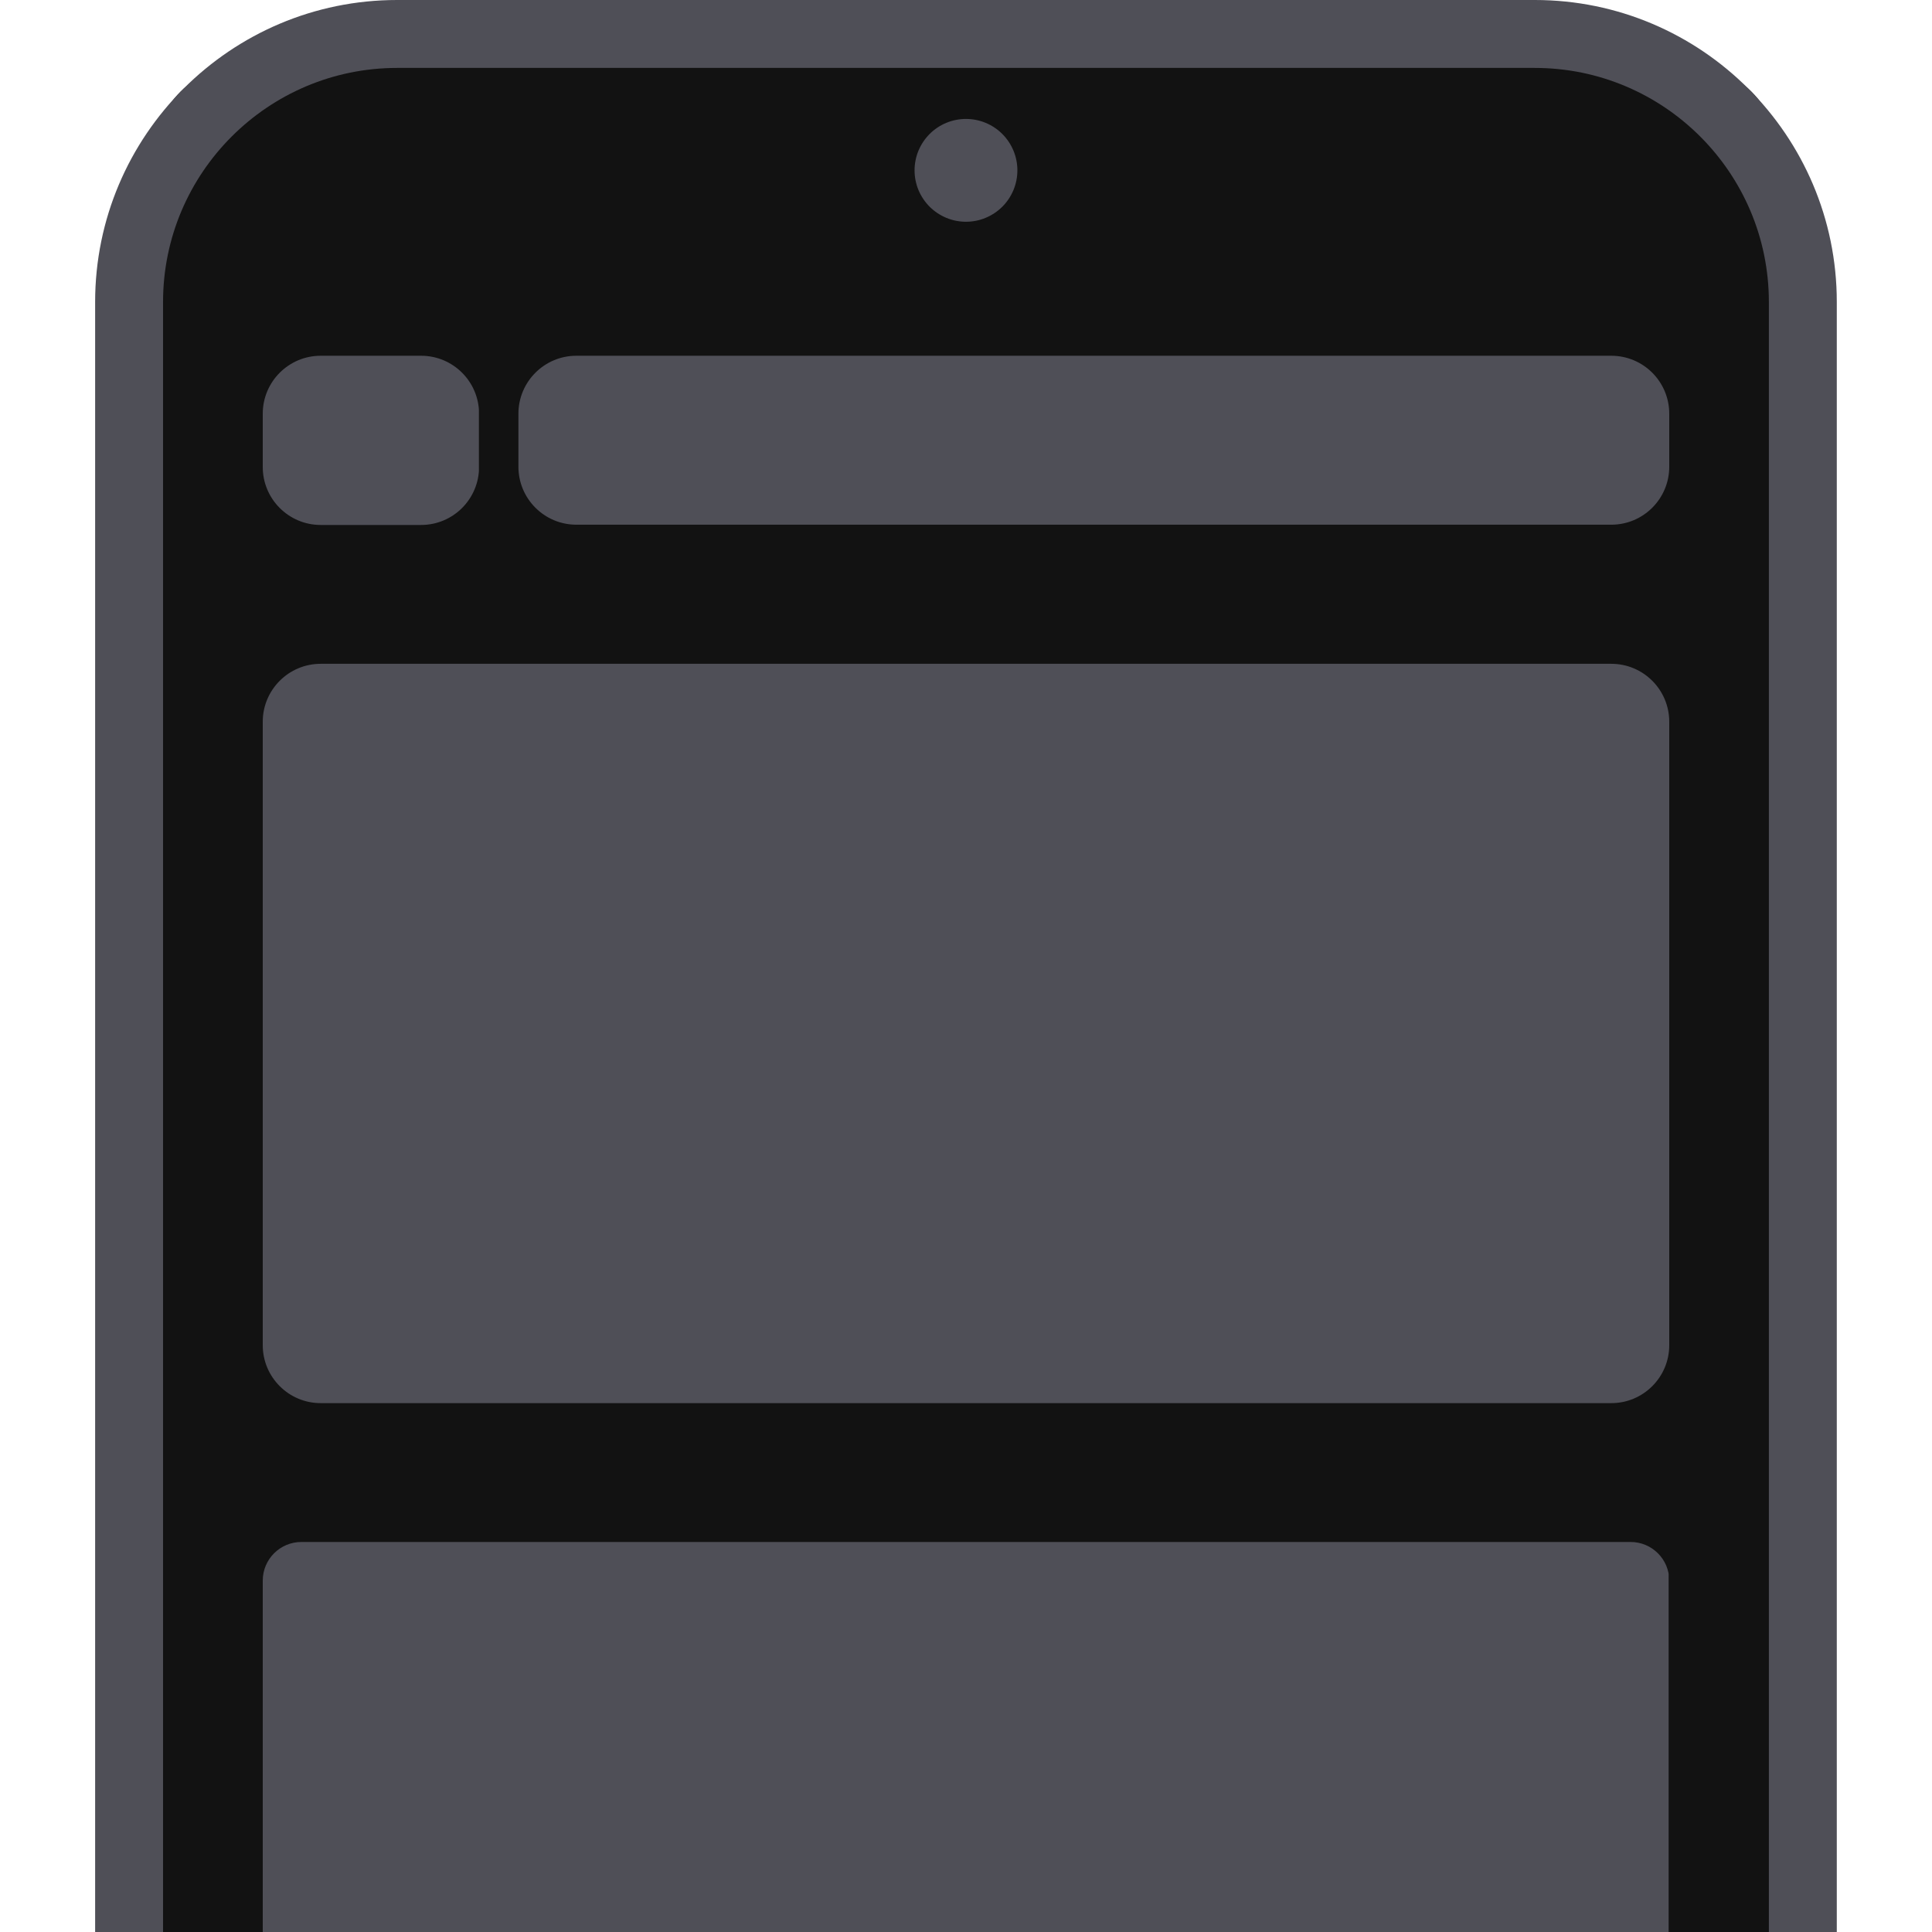 <svg xmlns="http://www.w3.org/2000/svg" xmlns:xlink="http://www.w3.org/1999/xlink" width="500" zoomAndPan="magnify" viewBox="0 0 375 375" height="500" preserveAspectRatio="xMidYMid meet" version="1.0"><defs><clipPath id="c3c4e6dab1"><path d="M 29.762 12.527 L 345.23 12.527 L 345.23 375 L 29.762 375 Z M 29.762 12.527 " clip-rule="nonzero"/></clipPath><clipPath id="45c7368d5b"><path d="M 345.23 30.527 L 345.23 583.359 C 345.23 593.301 337.172 601.359 327.23 601.359 L 47.762 601.359 C 37.82 601.359 29.762 593.301 29.762 583.359 L 29.762 30.527 C 29.762 20.586 37.82 12.527 47.762 12.527 L 327.23 12.527 C 337.172 12.527 345.23 20.586 345.23 30.527 Z M 345.23 30.527 " clip-rule="nonzero"/></clipPath><clipPath id="c7fab6a469"><path d="M 18.363 0 L 356.613 0 L 356.613 375 L 18.363 375 Z M 18.363 0 " clip-rule="nonzero"/></clipPath><clipPath id="38845adcb3"><path d="M 100.625 69.051 L 324 69.051 L 324 101.844 L 100.625 101.844 Z M 100.625 69.051 " clip-rule="nonzero"/></clipPath><clipPath id="6b8f445678"><path d="M 111.875 69.051 L 312.75 69.051 C 318.961 69.051 324 74.086 324 80.301 L 324 90.594 C 324 96.805 318.961 101.844 312.75 101.844 L 111.875 101.844 C 105.664 101.844 100.625 96.805 100.625 90.594 L 100.625 80.301 C 100.625 74.086 105.664 69.051 111.875 69.051 Z M 111.875 69.051 " clip-rule="nonzero"/></clipPath><clipPath id="7ba796cc1f"><path d="M 51 128.844 L 324 128.844 L 324 272.348 L 51 272.348 Z M 51 128.844 " clip-rule="nonzero"/></clipPath><clipPath id="e893441537"><path d="M 62.25 128.844 L 312.75 128.844 C 318.961 128.844 324 133.879 324 140.094 L 324 261.098 C 324 267.312 318.961 272.348 312.75 272.348 L 62.25 272.348 C 56.039 272.348 51 267.312 51 261.098 L 51 140.094 C 51 133.879 56.039 128.844 62.25 128.844 Z M 62.25 128.844 " clip-rule="nonzero"/></clipPath><clipPath id="1dffb7404f"><path d="M 51 69.051 L 93 69.051 L 93 101.895 L 51 101.895 Z M 51 69.051 " clip-rule="nonzero"/></clipPath><clipPath id="5f3e111473"><path d="M 62.25 69.051 L 81.734 69.051 C 87.945 69.051 92.984 74.086 92.984 80.301 L 92.984 90.645 C 92.984 96.859 87.945 101.895 81.734 101.895 L 62.25 101.895 C 56.039 101.895 51 96.859 51 90.645 L 51 80.301 C 51 74.086 56.039 69.051 62.25 69.051 Z M 62.25 69.051 " clip-rule="nonzero"/></clipPath><clipPath id="e4a33d1741"><path d="M 51 299.297 L 324 299.297 L 324 375 L 51 375 Z M 51 299.297 " clip-rule="nonzero"/></clipPath><clipPath id="60cf26b798"><path d="M 58.5 299.297 L 316.5 299.297 C 320.641 299.297 324 302.656 324 306.797 L 324 439.176 C 324 443.32 320.641 446.676 316.5 446.676 L 58.5 446.676 C 54.359 446.676 51 443.32 51 439.176 L 51 306.797 C 51 302.656 54.359 299.297 58.5 299.297 Z M 58.5 299.297 " clip-rule="nonzero"/></clipPath></defs><g clip-path="url(#c3c4e6dab1)"><g clip-path="url(#45c7368d5b)"><path fill="#121212" d="M 345.23 12.527 L 345.23 601.566 L 29.762 601.566 L 29.762 12.527 Z M 345.23 12.527 " fill-opacity="1" fill-rule="nonzero"/></g></g><g clip-path="url(#c7fab6a469)"><path fill="#4f4f57" d="M 297.914 0 L 77.074 0 C 44.758 0 18.465 26.293 18.465 58.609 L 18.465 552.266 C 18.465 584.582 44.758 610.875 77.074 610.875 L 297.91 610.875 C 330.227 610.875 356.52 584.582 356.52 552.266 L 356.52 58.609 C 356.52 26.293 330.227 0 297.91 0 Z M 343.34 552.266 C 343.34 577.312 322.961 597.691 297.914 597.691 L 77.074 597.691 C 52.027 597.691 31.648 577.312 31.648 552.266 L 31.648 58.609 C 31.648 33.562 52.027 13.184 77.074 13.184 L 297.91 13.184 C 322.961 13.184 343.336 33.562 343.336 58.609 L 343.336 552.266 Z M 343.34 552.266 " fill-opacity="1" fill-rule="nonzero"/></g><path fill="#4f4f57" d="M 197.473 33.062 C 197.473 33.719 197.41 34.367 197.281 35.012 C 197.152 35.652 196.965 36.277 196.715 36.883 C 196.461 37.488 196.156 38.062 195.793 38.609 C 195.426 39.152 195.016 39.656 194.551 40.121 C 194.086 40.582 193.582 40.996 193.039 41.359 C 192.492 41.723 191.918 42.031 191.312 42.281 C 190.707 42.535 190.082 42.723 189.441 42.852 C 188.797 42.977 188.148 43.043 187.496 43.043 C 186.84 43.043 186.191 42.977 185.547 42.852 C 184.906 42.723 184.281 42.535 183.676 42.281 C 183.07 42.031 182.496 41.723 181.949 41.359 C 181.406 40.996 180.902 40.582 180.438 40.121 C 179.977 39.656 179.562 39.152 179.199 38.609 C 178.832 38.062 178.527 37.488 178.273 36.883 C 178.023 36.277 177.836 35.652 177.707 35.012 C 177.578 34.367 177.516 33.719 177.516 33.062 C 177.516 32.41 177.578 31.758 177.707 31.117 C 177.836 30.473 178.023 29.852 178.273 29.246 C 178.527 28.641 178.832 28.066 179.199 27.52 C 179.562 26.977 179.977 26.473 180.438 26.008 C 180.902 25.543 181.406 25.129 181.949 24.766 C 182.496 24.402 183.07 24.094 183.676 23.844 C 184.281 23.594 184.906 23.406 185.547 23.277 C 186.191 23.148 186.84 23.086 187.496 23.086 C 188.148 23.086 188.797 23.148 189.441 23.277 C 190.082 23.406 190.707 23.594 191.312 23.844 C 191.918 24.094 192.492 24.402 193.039 24.766 C 193.582 25.129 194.086 25.543 194.551 26.008 C 195.016 26.473 195.426 26.977 195.793 27.52 C 196.156 28.066 196.461 28.641 196.715 29.246 C 196.965 29.852 197.152 30.473 197.281 31.117 C 197.41 31.758 197.473 32.41 197.473 33.062 Z M 197.473 33.062 " fill-opacity="1" fill-rule="nonzero"/><g clip-path="url(#38845adcb3)"><g clip-path="url(#6b8f445678)"><path fill="#4f4f57" d="M 100.625 69.051 L 324.02 69.051 L 324.02 101.844 L 100.625 101.844 Z M 100.625 69.051 " fill-opacity="1" fill-rule="nonzero"/></g></g><g clip-path="url(#7ba796cc1f)"><g clip-path="url(#e893441537)"><path fill="#4f4f57" d="M 51 128.844 L 324 128.844 L 324 272.348 L 51 272.348 Z M 51 128.844 " fill-opacity="1" fill-rule="nonzero"/></g></g><g clip-path="url(#1dffb7404f)"><g clip-path="url(#5f3e111473)"><path fill="#4f4f57" d="M 51 69.051 L 92.953 69.051 L 92.953 101.895 L 51 101.895 Z M 51 69.051 " fill-opacity="1" fill-rule="nonzero"/></g></g><g clip-path="url(#e4a33d1741)"><g clip-path="url(#60cf26b798)"><path fill="#4f4f57" d="M 51 299.297 L 323.883 299.297 L 323.883 446.676 L 51 446.676 Z M 51 299.297 " fill-opacity="1" fill-rule="nonzero"/></g></g></svg>